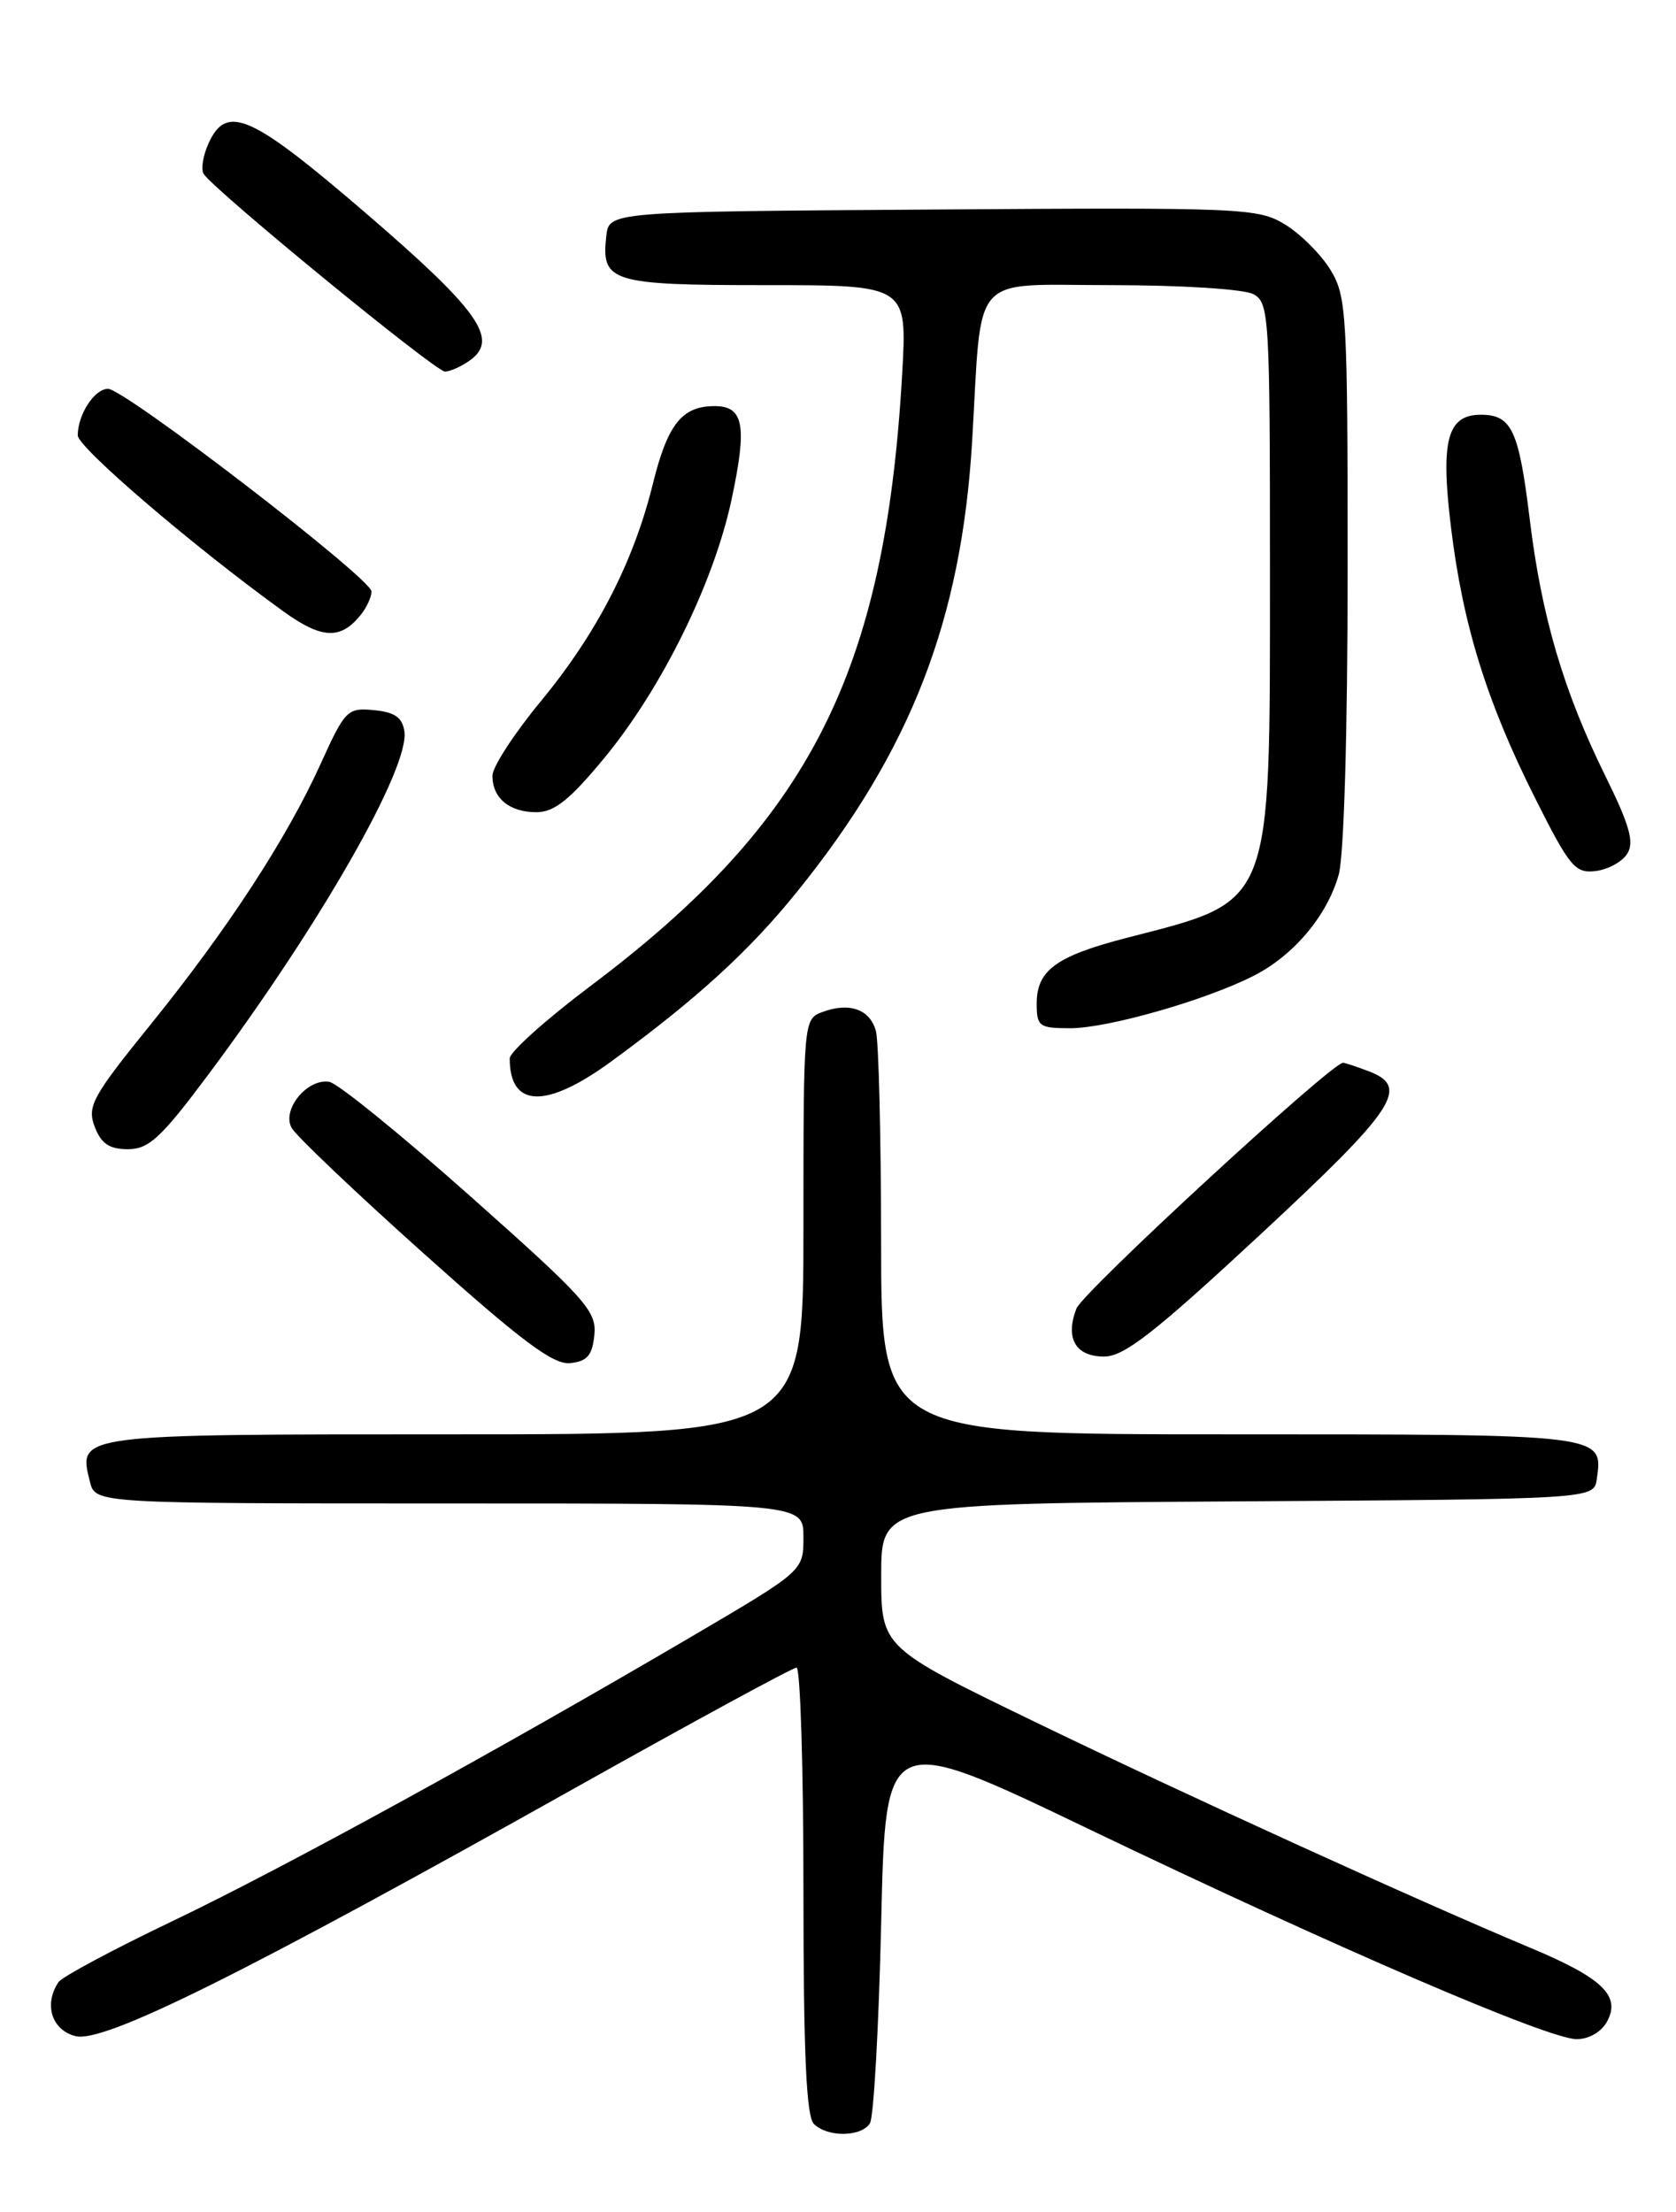 <?xml version="1.0" encoding="UTF-8" standalone="no"?>
<!DOCTYPE svg PUBLIC "-//W3C//DTD SVG 1.1//EN" "http://www.w3.org/Graphics/SVG/1.1/DTD/svg11.dtd" >
<svg xmlns="http://www.w3.org/2000/svg" xmlns:xlink="http://www.w3.org/1999/xlink" version="1.1" viewBox="0 0 194 256">
 <g >
 <path fill="currentColor"
d=" M 100.69 245.75 C 101.14 245.06 101.72 234.57 102.00 222.44 C 102.50 200.39 102.50 200.39 126.00 211.67 C 154.59 225.39 179.23 236.00 182.50 236.00 C 183.94 236.00 185.39 235.15 186.04 233.92 C 187.62 230.98 185.46 228.91 177.22 225.46 C 163.90 219.88 137.15 207.69 119.75 199.26 C 102.00 190.66 102.00 190.66 102.00 182.34 C 102.00 174.02 102.00 174.02 143.25 173.76 C 184.50 173.50 184.50 173.50 184.83 171.19 C 185.57 165.96 185.92 166.00 142.38 166.00 C 102.00 166.00 102.00 166.00 101.99 143.75 C 101.98 131.51 101.71 120.53 101.39 119.34 C 100.72 116.82 98.33 115.96 95.21 117.12 C 93.01 117.93 93.00 118.08 93.00 141.97 C 93.00 166.00 93.00 166.00 52.62 166.00 C 8.70 166.00 9.02 165.96 10.41 171.49 C 11.04 174.00 11.04 174.00 52.02 174.00 C 93.00 174.00 93.00 174.00 93.00 177.90 C 93.00 181.80 93.00 181.80 80.25 189.29 C 57.42 202.70 32.76 216.22 20.00 222.32 C 13.12 225.61 7.17 228.79 6.77 229.40 C 5.04 231.98 5.99 234.96 8.75 235.65 C 12.03 236.48 28.19 228.45 66.88 206.75 C 80.37 199.19 91.76 193.00 92.20 193.00 C 92.64 193.00 93.00 204.61 93.00 218.80 C 93.00 237.53 93.33 244.93 94.20 245.80 C 95.77 247.37 99.66 247.34 100.69 245.75 Z  M 68.80 154.48 C 69.07 151.74 67.80 150.32 54.48 138.48 C 46.45 131.34 39.09 125.37 38.13 125.21 C 35.57 124.77 32.58 128.43 33.76 130.54 C 34.28 131.47 41.18 138.03 49.10 145.12 C 60.41 155.25 64.04 157.96 66.00 157.76 C 67.98 157.55 68.56 156.87 68.80 154.48 Z  M 145.84 142.92 C 161.58 128.30 163.24 125.80 158.43 123.98 C 157.02 123.44 155.68 123.00 155.46 123.00 C 154.12 123.00 125.34 149.52 124.60 151.44 C 123.27 154.88 124.49 157.00 127.81 157.00 C 130.11 157.00 133.65 154.24 145.84 142.92 Z  M 24.20 124.25 C 37.05 107.02 47.41 88.89 46.81 84.66 C 46.58 83.04 45.70 82.42 43.29 82.19 C 40.22 81.89 39.94 82.17 37.13 88.37 C 33.19 97.07 26.33 107.57 17.37 118.65 C 10.67 126.93 10.07 128.04 10.96 130.40 C 11.71 132.36 12.65 133.00 14.81 133.00 C 17.24 133.00 18.65 131.69 24.20 124.25 Z  M 70.79 122.82 C 80.69 115.58 86.74 110.05 92.29 103.17 C 105.43 86.88 111.30 71.76 112.53 51.00 C 113.70 31.21 112.10 33.00 128.63 33.00 C 136.71 33.00 143.99 33.46 145.07 34.04 C 146.91 35.02 147.00 36.45 147.00 66.29 C 146.99 105.29 147.44 104.15 130.50 108.52 C 122.26 110.64 120.00 112.29 120.00 116.15 C 120.00 118.79 120.28 119.00 123.89 119.00 C 128.23 119.00 139.56 115.76 145.12 112.93 C 149.76 110.57 153.64 105.95 154.96 101.22 C 155.57 99.02 155.99 84.59 155.99 66.00 C 155.99 36.33 155.88 34.31 154.01 31.24 C 152.91 29.45 150.55 27.08 148.76 25.99 C 145.64 24.08 143.95 24.00 108.00 24.25 C 70.50 24.50 70.50 24.50 70.18 27.31 C 69.57 32.65 70.70 33.00 88.63 33.00 C 105.01 33.00 105.01 33.00 104.43 43.25 C 102.45 77.90 93.74 95.03 68.42 114.06 C 63.24 117.95 59.00 121.75 59.00 122.49 C 59.00 128.25 63.22 128.36 70.79 122.82 Z  M 188.36 98.80 C 189.19 97.48 188.63 95.49 185.82 89.80 C 180.98 79.99 178.43 71.33 177.06 60.02 C 175.81 49.78 174.98 48.00 171.41 48.00 C 167.52 48.00 166.73 50.97 167.95 60.99 C 169.32 72.30 172.09 81.22 177.66 92.31 C 181.68 100.32 182.32 101.10 184.69 100.81 C 186.12 100.64 187.78 99.74 188.36 98.80 Z  M 69.93 87.75 C 76.60 79.67 82.60 67.50 84.67 57.86 C 86.51 49.26 86.10 47.00 82.72 47.00 C 78.94 47.00 77.27 49.10 75.57 56.00 C 73.34 65.06 69.06 73.35 62.55 81.22 C 59.50 84.92 57.00 88.77 57.00 89.77 C 57.00 92.37 58.96 94.00 62.08 94.00 C 64.16 94.00 65.94 92.58 69.93 87.75 Z  M 41.75 71.17 C 42.44 70.32 43.00 69.09 43.00 68.45 C 43.00 66.97 14.42 45.00 12.50 45.00 C 10.94 45.00 9.00 47.98 9.00 50.39 C 9.00 51.78 22.51 63.34 32.82 70.77 C 37.25 73.96 39.42 74.06 41.75 71.17 Z  M 54.46 41.66 C 57.76 39.24 55.38 35.89 42.44 24.75 C 29.07 13.25 26.24 11.98 24.15 16.57 C 23.50 17.99 23.24 19.59 23.57 20.12 C 24.72 21.97 50.39 43.00 51.50 43.00 C 52.11 43.00 53.45 42.40 54.46 41.66 Z "/>
</g>
</svg>